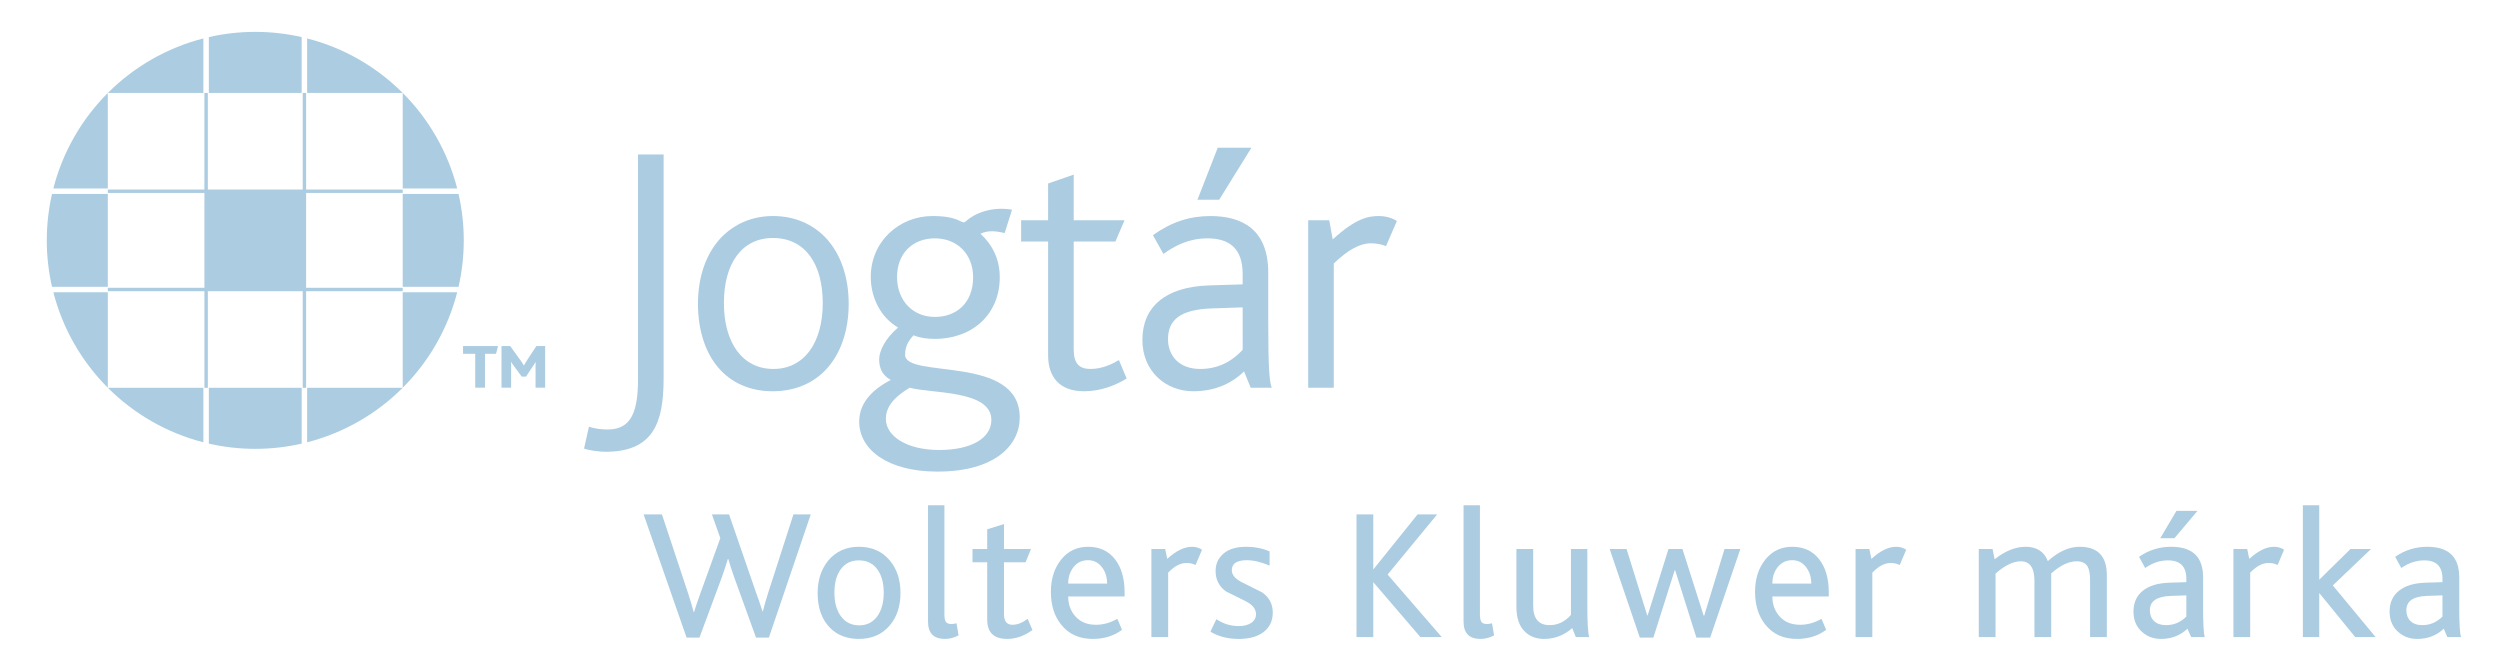 <?xml version="1.0" encoding="utf-8"?>
<!-- Generator: Adobe Illustrator 16.0.3, SVG Export Plug-In . SVG Version: 6.00 Build 0)  -->
<!DOCTYPE svg PUBLIC "-//W3C//DTD SVG 1.1//EN" "http://www.w3.org/Graphics/SVG/1.1/DTD/svg11.dtd">
<svg version="1.1" id="Layer_3" xmlns="http://www.w3.org/2000/svg" xmlns:xlink="http://www.w3.org/1999/xlink" x="0px" y="0px"
	 width="299.5px" height="79.5px" viewBox="0 0 299.5 79.5" enable-background="new 0 0 299.5 79.5" xml:space="preserve">
<g>
	<g>
		<g>
			<g>
				<path fill="#ABCCE1" d="M72.531,54.123c-0.714,0-1.974-0.169-2.562-0.381l0.588-2.63c0.672,0.255,1.554,0.34,2.268,0.34
					c2.897,0,3.611-2.29,3.611-6.106V18.504h3.065v26.842C79.501,50.688,78.242,54.123,72.531,54.123z"/>
				<path fill="#ABCCE1" d="M98.859,44.37c-1.554,1.611-3.737,2.502-6.299,2.502c-2.478,0-4.619-0.848-6.173-2.459
					c-1.806-1.866-2.771-4.707-2.771-8.015s1.008-6.063,2.771-7.93c1.596-1.653,3.737-2.587,6.215-2.587
					c2.562,0,4.703,0.934,6.299,2.587c1.764,1.866,2.771,4.622,2.771,7.93S100.665,42.505,98.859,44.37z M92.603,28.512
					c-3.737,0-5.879,3.053-5.879,7.802s2.226,7.888,5.921,7.888s5.921-3.139,5.921-7.888S96.424,28.512,92.603,28.512z"/>
				<path fill="#ABCCE1" d="M112.296,56.498c-6.005,0-9.364-2.672-9.364-5.979c0-2.204,1.512-3.815,3.779-5.003
					c-1.092-0.594-1.386-1.526-1.386-2.46c0-0.975,0.672-2.459,2.268-3.816c-2.058-1.188-3.275-3.562-3.275-6.063
					c0-4.198,3.359-7.294,7.391-7.294c1.47,0,2.52,0.17,3.485,0.679c0.252,0.127,0.378,0.085,0.504-0.042
					c1.008-0.934,3.065-1.823,5.543-1.399l-0.882,2.799c-1.05-0.255-2.058-0.34-2.897,0.084c1.47,1.357,2.31,3.096,2.31,5.216
					c0,4.368-3.191,7.379-7.811,7.379c-0.924,0-1.764-0.127-2.52-0.424c-0.63,0.678-1.008,1.314-1.008,2.332
					c0,2.926,13.731-0.085,13.731,7.505C122.165,53.317,119.225,56.498,112.296,56.498z M108.979,46.448
					c-1.092,0.679-2.855,1.823-2.855,3.731c0,2.078,2.52,3.731,6.383,3.731c3.905,0,6.257-1.441,6.257-3.604
					C118.763,46.703,111.583,47.169,108.979,46.448z M112.002,28.554c-2.688,0-4.535,1.823-4.535,4.622s1.848,4.792,4.535,4.792
					c2.604,0,4.577-1.696,4.577-4.75C116.58,30.42,114.648,28.554,112.002,28.554z"/>
				<path fill="#ABCCE1" d="M129.848,46.872c-2.897,0-4.283-1.696-4.283-4.282V28.936h-3.233v-2.545h3.233v-4.409l3.065-1.061v5.47
					h6.089l-1.092,2.545h-4.997v12.933c0,1.654,0.63,2.333,2.016,2.333c1.47,0,2.646-0.637,3.401-1.061l0.924,2.205
					C133.585,46.193,131.864,46.872,129.848,46.872z"/>
				<path fill="#ABCCE1" d="M149.835,46.448l-0.798-1.95c-1.218,1.187-3.149,2.374-6.089,2.374c-3.233,0-6.089-2.332-6.089-6.148
					c0-3.943,2.729-6.36,7.979-6.53l4.031-0.127c0-0.297,0-0.764,0-1.272c0-3.096-1.68-4.24-4.199-4.24
					c-2.268,0-3.947,0.891-5.291,1.866l-1.26-2.248c2.268-1.611,4.451-2.29,6.887-2.29c3.863,0,6.929,1.654,6.929,6.785v6.106
					c0,5.682,0.168,7.039,0.42,7.675H149.835z M148.87,36.822l-3.737,0.128c-3.695,0.127-5.207,1.356-5.207,3.688
					c0,1.908,1.26,3.563,3.863,3.563s4.157-1.314,5.081-2.29V36.822z M146.056,23.932h-2.604l2.436-6.233h4.031L146.056,23.932z"/>
				<path fill="#ABCCE1" d="M166.043,29.486c-0.42-0.169-1.05-0.339-1.806-0.339c-1.344,0-2.771,0.806-4.451,2.417v14.884h-3.065
					V26.391h2.52l0.42,2.29c2.729-2.502,4.241-2.799,5.501-2.799c1.05,0,1.806,0.34,2.184,0.594L166.043,29.486z"/>
			</g>
		</g>
	</g>
	<g>
		<g>
			<g>
				<path fill="#ABCCE1" d="M12.917,11.137V11.13h0.007C12.921,11.133,12.919,11.135,12.917,11.137z M48.239,46.461h0.005v-0.005
					C48.242,46.457,48.24,46.459,48.239,46.461z M48.244,11.134V11.13H48.24C48.241,11.131,48.242,11.133,48.244,11.134z
					 M12.917,46.452v0.009h0.009C12.922,46.458,12.92,46.455,12.917,46.452z M12.924,11.13h11.441V4.603
					C19.968,5.73,16.037,8.019,12.924,11.13z M30.581,3.818c-1.913,0-3.772,0.219-5.562,0.626v6.686h11.121V4.444
					C34.353,4.037,32.492,3.818,30.581,3.818z M36.795,4.604v6.527H48.24C45.127,8.019,41.194,5.729,36.795,4.604z M48.244,11.134
					V22.58h6.529C53.646,18.18,51.357,14.247,48.244,11.134z M54.934,23.233h-6.689v11.124h6.689c0.406-1.79,0.625-3.65,0.625-5.562
					C55.559,26.882,55.34,25.023,54.934,23.233z M48.244,46.456c3.113-3.115,5.402-7.047,6.529-11.446h-6.529V46.456z
					 M36.795,46.461v6.526c4.398-1.127,8.33-3.415,11.444-6.526H36.795z M25.02,53.146c1.789,0.407,3.648,0.626,5.562,0.626
					c1.911,0,3.771-0.219,5.56-0.626v-6.686H25.02V53.146z M24.365,52.987v-6.526h-11.44C16.038,49.572,19.969,51.86,24.365,52.987z
					 M12.917,46.452V35.01H6.391C7.518,39.407,9.806,43.339,12.917,46.452z M5.605,28.795c0,1.912,0.219,3.773,0.626,5.562h6.685
					V23.233l-6.686,0.001C5.825,25.023,5.605,26.882,5.605,28.795z M6.39,22.58l6.526,0V11.137C9.805,14.25,7.517,18.182,6.39,22.58
					z M48.244,23.111v-0.408H36.672V11.13h-0.408v11.573H24.898V11.13h-0.41v11.573H12.917v0.408h11.572v11.368H12.917v0.408h11.572
					v11.574h0.41V34.887h11.365v11.574h0.408V34.887h11.572v-0.408H36.672V23.111H48.244z"/>
				<g>
					<g>
						<path fill="#ABCCE1" d="M59.423,42.386h-1.317v4.057h-1.173v-4.057h-1.46v-0.93h4.192L59.423,42.386z"/>
						<path fill="#ABCCE1" d="M64.16,46.443V43.9c0-0.182,0-0.386,0.007-0.538H64.16c-0.045,0.106-0.25,0.402-0.333,0.53
							l-0.817,1.227h-0.507l-0.931-1.271c-0.106-0.144-0.227-0.295-0.333-0.485h-0.015c0.007,0.167,0.007,0.364,0.007,0.5v2.581
							h-1.15v-4.987h1.044l1.249,1.74c0.151,0.211,0.272,0.393,0.386,0.59h0.015c0.091-0.182,0.212-0.394,0.363-0.628l1.12-1.702
							h1.052v4.987H64.16z"/>
					</g>
				</g>
			</g>
			<g>
				<g>
					<path fill="#ABCCE1" d="M97.129,61.624l-5.017,14.763h-1.539l-2.603-7.197c-0.307-0.878-0.549-1.623-0.725-2.233h-0.047
						c-0.191,0.654-0.433,1.39-0.726,2.207l-2.68,7.224h-1.537l-5.152-14.763H79.3l3.148,9.495c0.261,0.805,0.479,1.542,0.654,2.212
						h0.045c0.104-0.371,0.349-1.1,0.736-2.186l2.411-6.674l-1.007-2.848h2.052l3.234,9.366c0.192,0.505,0.451,1.257,0.777,2.252
						h0.044c0.163-0.669,0.37-1.398,0.622-2.187l3.041-9.432H97.129z"/>
					<path fill="#ABCCE1" d="M102.904,65.505c1.546,0,2.772,0.543,3.68,1.627c0.862,1.012,1.293,2.313,1.293,3.902
						c0,1.592-0.431,2.893-1.293,3.902c-0.907,1.071-2.141,1.606-3.702,1.606c-1.397,0-2.535-0.431-3.412-1.294
						c-1.011-1.01-1.517-2.408-1.517-4.191c0-1.562,0.424-2.862,1.271-3.903C100.146,66.055,101.373,65.505,102.904,65.505z
						 M102.893,67.132c-0.925,0-1.645,0.35-2.16,1.049s-0.772,1.643-0.772,2.832c0,1.174,0.265,2.118,0.794,2.832
						c0.53,0.713,1.257,1.07,2.183,1.07c0.91,0,1.627-0.357,2.149-1.07c0.522-0.714,0.784-1.658,0.784-2.832
						c0-1.189-0.261-2.133-0.784-2.832C104.564,67.481,103.833,67.132,102.893,67.132z"/>
					<path fill="#ABCCE1" d="M114.835,76.119c-0.535,0.282-1.078,0.424-1.628,0.424c-1.353,0-2.029-0.691-2.029-2.074V60.531h1.962
						v13.067c0,0.387,0.045,0.662,0.134,0.826c0.104,0.223,0.334,0.334,0.691,0.334c0.208,0,0.416-0.029,0.625-0.09L114.835,76.119z
						"/>
					<path fill="#ABCCE1" d="M123.688,75.473c-0.981,0.714-1.993,1.07-3.033,1.07c-1.591,0-2.386-0.772-2.386-2.319v-6.868h-1.762
						v-1.583h1.762v-2.364l2.007-0.624v2.988h3.233l-0.642,1.583h-2.591v6.218c0,0.85,0.34,1.275,1.019,1.275
						c0.591,0,1.196-0.238,1.817-0.715L123.688,75.473z"/>
					<path fill="#ABCCE1" d="M134.727,71.458h-6.757c0,0.961,0.297,1.766,0.892,2.416c0.595,0.649,1.405,0.975,2.431,0.975
						c0.877,0,1.732-0.238,2.564-0.715l0.558,1.316c-0.966,0.729-2.133,1.093-3.501,1.093c-1.621,0-2.884-0.572-3.791-1.718
						c-0.818-1.025-1.227-2.334-1.227-3.924c0-1.547,0.409-2.832,1.227-3.858c0.817-1.026,1.896-1.538,3.233-1.538
						c1.368,0,2.438,0.494,3.211,1.482c0.773,0.988,1.16,2.309,1.16,3.958V71.458z M132.63,69.92c0-0.759-0.192-1.397-0.577-1.918
						c-0.429-0.595-0.999-0.892-1.709-0.892c-0.71,0-1.284,0.271-1.72,0.813c-0.437,0.543-0.655,1.208-0.655,1.996H132.63z"/>
					<path fill="#ABCCE1" d="M144.003,65.861l-0.776,1.829c-0.311-0.164-0.673-0.246-1.087-0.246c-0.725,0-1.456,0.387-2.195,1.16
						v7.715h-2.007V65.772h1.65l0.245,1.182c1.056-0.967,2.044-1.449,2.966-1.449C143.259,65.505,143.661,65.624,144.003,65.861z"/>
					<path fill="#ABCCE1" d="M152.477,73.376c0,1.057-0.409,1.866-1.227,2.432c-0.714,0.49-1.666,0.735-2.854,0.735
						c-1.293,0-2.423-0.29-3.39-0.87l0.716-1.494c0.821,0.551,1.709,0.825,2.665,0.825c0.627,0,1.13-0.126,1.511-0.379
						c0.38-0.253,0.571-0.603,0.571-1.048c0-0.625-0.418-1.145-1.254-1.561c-0.777-0.387-1.554-0.773-2.33-1.16
						c-0.837-0.595-1.255-1.412-1.255-2.453c0-0.848,0.315-1.542,0.948-2.085c0.632-0.542,1.542-0.813,2.731-0.813
						c1.011,0,1.94,0.186,2.788,0.557v1.695c-1.026-0.432-1.933-0.646-2.721-0.646c-1.204,0-1.806,0.4-1.806,1.203
						c0,0.566,0.424,1.057,1.271,1.473c1.531,0.758,2.319,1.152,2.364,1.182C152.053,71.563,152.477,72.365,152.477,73.376z"/>
					<path fill="#ABCCE1" d="M172.717,76.319h-2.557l-5.642-6.578v6.578h-2.007V61.624h2.007v6.602l5.308-6.602h2.346l-5.938,7.206
						L172.717,76.319z"/>
					<path fill="#ABCCE1" d="M178.99,76.119c-0.535,0.282-1.078,0.424-1.627,0.424c-1.354,0-2.029-0.691-2.029-2.074V60.531h1.961
						v13.067c0,0.387,0.045,0.662,0.135,0.826c0.104,0.223,0.334,0.334,0.691,0.334c0.207,0,0.416-0.029,0.623-0.09L178.99,76.119z"
						/>
					<path fill="#ABCCE1" d="M190.385,76.319h-1.605l-0.424-1.07c-0.996,0.863-2.117,1.294-3.367,1.294
						c-0.877,0-1.605-0.253-2.186-0.759c-0.758-0.654-1.137-1.68-1.137-3.077v-6.935h2.008v6.779c0,1.561,0.658,2.341,1.975,2.341
						c0.977,0,1.826-0.409,2.551-1.227v-7.894h1.963v6.623C190.162,74.595,190.236,75.903,190.385,76.319z"/>
					<path fill="#ABCCE1" d="M208.492,65.772l-3.613,10.614h-1.65l-2.547-8.071l-0.053,0.001l-2.555,8.07h-1.623l-3.613-10.614
						h2.025l2.473,7.955l0.051,0.006l2.498-7.961h1.672l2.543,7.982h0.066l2.432-7.982H208.492z"/>
					<path fill="#ABCCE1" d="M219.086,71.458h-6.758c0,0.961,0.299,1.766,0.893,2.416c0.594,0.649,1.404,0.975,2.432,0.975
						c0.877,0,1.73-0.238,2.564-0.715l0.557,1.316c-0.967,0.729-2.133,1.093-3.502,1.093c-1.619,0-2.883-0.572-3.789-1.718
						c-0.818-1.025-1.227-2.334-1.227-3.924c0-1.547,0.408-2.832,1.227-3.858c0.816-1.026,1.895-1.538,3.232-1.538
						c1.367,0,2.438,0.494,3.211,1.482s1.16,2.309,1.16,3.958V71.458z M216.99,69.92c0-0.759-0.193-1.397-0.578-1.918
						c-0.43-0.595-0.998-0.892-1.709-0.892c-0.709,0-1.283,0.271-1.719,0.813c-0.438,0.543-0.656,1.208-0.656,1.996H216.99z"/>
					<path fill="#ABCCE1" d="M228.363,65.861l-0.777,1.829c-0.311-0.164-0.672-0.246-1.086-0.246c-0.725,0-1.457,0.387-2.195,1.16
						v7.715h-2.008V65.772h1.65l0.246,1.182c1.055-0.967,2.043-1.449,2.965-1.449C227.619,65.505,228.02,65.624,228.363,65.861z"/>
					<path fill="#ABCCE1" d="M252.4,76.319h-2.006V69.54c0-0.742-0.096-1.293-0.287-1.649c-0.25-0.431-0.693-0.647-1.326-0.647
						c-0.941,0-1.959,0.484-3.047,1.45c0,0.104,0,0.282,0,0.535v7.091h-2.008v-6.734c0-1.561-0.545-2.342-1.635-2.342
						c-0.912,0-1.922,0.491-3.025,1.473v7.604h-2.008V65.772h1.65l0.246,1.227c1.262-0.996,2.504-1.494,3.723-1.494
						c1.324,0,2.209,0.572,2.654,1.717c1.264-1.145,2.535-1.717,3.813-1.717c2.172,0,3.256,1.137,3.256,3.411V76.319z"/>
					<path fill="#ABCCE1" d="M264.131,76.319h-1.629l-0.445-1.003c-0.861,0.817-1.918,1.227-3.166,1.227
						c-0.922,0-1.703-0.302-2.342-0.903s-0.959-1.394-0.959-2.375c0-1.055,0.371-1.885,1.111-2.486s1.799-0.926,3.178-0.971
						l2.045-0.066V69.34c0-1.472-0.734-2.208-2.199-2.208c-0.963,0-1.875,0.305-2.732,0.914l-0.734-1.338
						c1.146-0.803,2.432-1.203,3.859-1.203c2.541,0,3.813,1.219,3.813,3.656v3.546C263.93,74.729,263.996,75.934,264.131,76.319z
						 M261.924,73.866v-2.541l-1.896,0.066c-1.65,0.06-2.475,0.632-2.475,1.717c0,0.535,0.166,0.967,0.502,1.293
						c0.334,0.328,0.813,0.491,1.438,0.491C260.43,74.893,261.238,74.551,261.924,73.866z M263.262,61.2l-2.766,3.278h-1.695
						l1.939-3.278H263.262z"/>
					<path fill="#ABCCE1" d="M273.631,65.861l-0.777,1.829c-0.311-0.164-0.672-0.246-1.086-0.246c-0.725,0-1.457,0.387-2.195,1.16
						v7.715h-2.008V65.772h1.65l0.246,1.182c1.055-0.967,2.043-1.449,2.965-1.449C272.887,65.505,273.287,65.624,273.631,65.861z"/>
					<path fill="#ABCCE1" d="M284.594,76.319h-2.445l-4.305-5.285v5.285h-1.961V60.531h1.961v8.921l3.746-3.68h2.453l-4.572,4.363
						L284.594,76.319z"/>
					<path fill="#ABCCE1" d="M294.838,76.319h-1.65l-0.424-1.003c-0.863,0.817-1.926,1.227-3.189,1.227
						c-0.922,0-1.701-0.302-2.342-0.903c-0.639-0.602-0.959-1.394-0.959-2.375c0-1.055,0.371-1.885,1.111-2.486
						c0.742-0.602,1.801-0.926,3.178-0.971l2.045-0.066V69.34c0-1.472-0.727-2.208-2.176-2.208c-0.963,0-1.881,0.305-2.756,0.914
						l-0.732-1.338c1.145-0.803,2.432-1.203,3.857-1.203c2.543,0,3.814,1.219,3.814,3.656v3.546
						C294.615,74.729,294.689,75.934,294.838,76.319z M292.607,73.866v-2.541l-1.898,0.066c-1.619,0.06-2.428,0.632-2.428,1.717
						c0,0.535,0.166,0.967,0.496,1.293c0.332,0.328,0.807,0.491,1.424,0.491C291.113,74.893,291.916,74.551,292.607,73.866z"/>
				</g>
			</g>
		</g>
	</g>
</g>
</svg>
